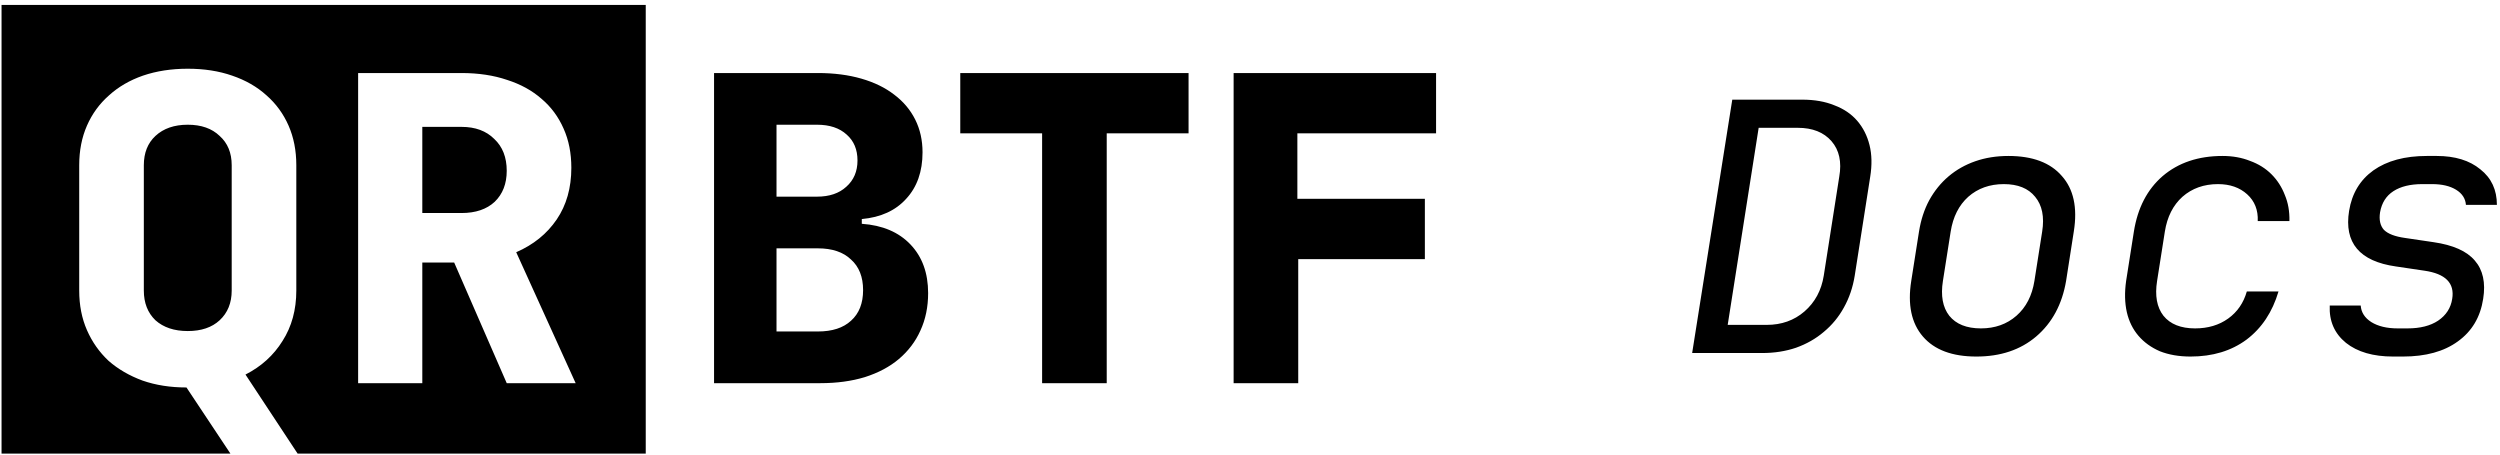 <svg width="341" height="62" viewBox="0 0 341 62" fill="none" xmlns="http://www.w3.org/2000/svg">
<path fill-rule="evenodd" clip-rule="evenodd" d="M0.211 0.672H88.079V61.872H40.595L33.484 51.089C35.638 49.992 37.322 48.465 38.537 46.506C39.79 44.548 40.417 42.256 40.417 39.632V22.535C40.417 20.538 40.064 18.736 39.359 17.13C38.654 15.524 37.655 14.153 36.363 13.017C35.07 11.842 33.503 10.941 31.663 10.315C29.861 9.688 27.844 9.374 25.611 9.374C23.378 9.374 21.342 9.688 19.501 10.315C17.699 10.941 16.152 11.842 14.859 13.017C13.567 14.153 12.568 15.524 11.863 17.13C11.158 18.736 10.805 20.538 10.805 22.535V39.632C10.805 41.63 11.158 43.431 11.863 45.037C12.568 46.643 13.547 48.034 14.8 49.209C16.093 50.345 17.64 51.245 19.442 51.911C21.244 52.538 23.241 52.851 25.435 52.851L31.429 61.872H0.211V0.672ZM29.959 43.686C28.901 44.665 27.452 45.155 25.611 45.155C23.77 45.155 22.301 44.665 21.204 43.686C20.147 42.668 19.618 41.316 19.618 39.632V22.535C19.618 20.851 20.147 19.519 21.204 18.54C22.301 17.521 23.77 17.012 25.611 17.012C27.452 17.012 28.901 17.521 29.959 18.54C31.055 19.519 31.604 20.851 31.604 22.535V39.632C31.604 41.316 31.055 42.668 29.959 43.686ZM69.177 10.902C67.336 10.275 65.26 9.962 62.949 9.962H48.849V52.264H57.603V35.813H61.951L69.118 52.264H78.519L70.411 34.403C72.761 33.385 74.602 31.896 75.934 29.938C77.265 27.98 77.931 25.629 77.931 22.888C77.931 20.89 77.579 19.108 76.874 17.541C76.169 15.935 75.17 14.584 73.877 13.487C72.585 12.351 71.018 11.489 69.177 10.902ZM62.949 29.057H57.603V17.306H62.949C64.829 17.306 66.318 17.854 67.415 18.951C68.55 20.009 69.118 21.458 69.118 23.299C69.118 25.061 68.57 26.471 67.473 27.529C66.376 28.547 64.869 29.057 62.949 29.057ZM97.397 9.962H111.557C113.75 9.962 115.728 10.217 117.491 10.726C119.253 11.235 120.742 11.96 121.956 12.9C123.209 13.84 124.169 14.976 124.835 16.307C125.501 17.639 125.834 19.128 125.834 20.773C125.834 23.397 125.089 25.512 123.601 27.118C122.152 28.724 120.134 29.644 117.549 29.879V30.526C120.37 30.721 122.583 31.661 124.188 33.346C125.794 35.03 126.597 37.243 126.597 39.985C126.597 41.865 126.245 43.569 125.54 45.096C124.874 46.584 123.895 47.877 122.602 48.974C121.349 50.031 119.802 50.854 117.961 51.441C116.159 51.99 114.142 52.264 111.909 52.264H97.397V9.962ZM105.916 33.874V45.214H111.557C113.515 45.214 115.023 44.724 116.081 43.745C117.177 42.766 117.726 41.375 117.726 39.573C117.726 37.772 117.177 36.381 116.081 35.402C115.023 34.384 113.515 33.874 111.557 33.874H105.916ZM111.439 26.824C113.123 26.824 114.455 26.374 115.434 25.473C116.453 24.572 116.962 23.377 116.962 21.889C116.962 20.4 116.472 19.225 115.493 18.364C114.514 17.463 113.163 17.012 111.439 17.012H105.916V26.824H111.439ZM130.981 18.187V9.962H162.12V18.187H150.957V52.264H142.144V18.187H130.981ZM195.88 9.962H168.266V52.264H177.079V35.343H194.352V27.118H176.961V18.187H195.88V9.962ZM236.282 13.593L230.81 48.153H240.362C242.026 48.153 243.562 47.913 244.97 47.433C246.41 46.921 247.674 46.201 248.762 45.273C249.882 44.345 250.794 43.241 251.498 41.961C252.234 40.649 252.73 39.193 252.986 37.593L255.098 24.105C255.354 22.505 255.322 21.065 255.002 19.785C254.682 18.505 254.122 17.401 253.322 16.473C252.522 15.545 251.482 14.841 250.202 14.361C248.954 13.849 247.498 13.593 245.834 13.593H236.282ZM240.986 44.313H235.658L239.882 17.433H245.21C247.226 17.433 248.762 18.041 249.818 19.257C250.874 20.473 251.226 22.089 250.874 24.105L248.762 37.593C248.442 39.609 247.562 41.241 246.122 42.489C244.714 43.705 243.002 44.313 240.986 44.313ZM262.279 45.897C263.847 47.721 266.279 48.633 269.575 48.633C272.871 48.633 275.591 47.721 277.735 45.897C279.911 44.041 281.271 41.513 281.815 38.313L282.871 31.545C283.383 28.313 282.839 25.801 281.239 24.009C279.671 22.185 277.239 21.273 273.943 21.273C272.311 21.273 270.807 21.513 269.431 21.993C268.055 22.473 266.839 23.161 265.783 24.057C264.727 24.953 263.847 26.041 263.143 27.321C262.471 28.569 262.007 29.993 261.751 31.593L260.695 38.313C260.183 41.545 260.711 44.073 262.279 45.897ZM265.879 43.065C264.983 41.913 264.695 40.329 265.015 38.313L266.071 31.593C266.391 29.577 267.191 27.993 268.471 26.841C269.783 25.689 271.399 25.113 273.319 25.113C275.239 25.113 276.663 25.689 277.591 26.841C278.551 27.993 278.871 29.577 278.551 31.593L277.495 38.313C277.175 40.329 276.359 41.913 275.047 43.065C273.735 44.217 272.119 44.793 270.199 44.793C268.247 44.793 266.807 44.217 265.879 43.065ZM298.788 48.633C297.22 48.633 295.828 48.393 294.612 47.913C293.428 47.401 292.452 46.697 291.684 45.801C290.916 44.905 290.388 43.833 290.1 42.585C289.812 41.305 289.78 39.881 290.004 38.313L291.06 31.593C291.572 28.361 292.884 25.833 294.996 24.009C297.14 22.185 299.86 21.273 303.156 21.273C304.532 21.273 305.78 21.497 306.9 21.945C308.052 22.361 309.028 22.969 309.828 23.769C310.628 24.569 311.236 25.513 311.652 26.601C312.1 27.657 312.308 28.841 312.276 30.153H307.956C308.02 28.649 307.54 27.433 306.516 26.505C305.492 25.577 304.164 25.113 302.532 25.113C300.612 25.113 298.996 25.689 297.684 26.841C296.404 27.993 295.604 29.577 295.284 31.593L294.228 38.313C293.908 40.329 294.196 41.913 295.092 43.065C296.02 44.217 297.46 44.793 299.412 44.793C301.172 44.793 302.676 44.345 303.924 43.449C305.172 42.553 306.02 41.321 306.468 39.753H310.788C309.956 42.569 308.5 44.761 306.42 46.329C304.34 47.865 301.796 48.633 298.788 48.633ZM322.001 41.673H317.777C317.681 43.785 318.417 45.481 319.985 46.761C321.553 48.009 323.697 48.633 326.417 48.633H327.761C330.865 48.633 333.361 47.945 335.249 46.569C337.169 45.193 338.321 43.257 338.705 40.761C339.057 38.553 338.673 36.809 337.553 35.529C336.465 34.249 334.593 33.417 331.937 33.033L328.049 32.457C326.673 32.265 325.713 31.897 325.169 31.353C324.657 30.777 324.481 29.977 324.641 28.953C324.865 27.673 325.473 26.713 326.465 26.073C327.457 25.433 328.769 25.113 330.401 25.113H331.745C333.089 25.113 334.177 25.369 335.009 25.881C335.841 26.393 336.289 27.081 336.353 27.945H340.577C340.577 25.897 339.825 24.281 338.321 23.097C336.849 21.881 334.865 21.273 332.369 21.273H331.025C328.017 21.273 325.585 21.929 323.729 23.241C321.905 24.553 320.801 26.393 320.417 28.761C319.713 33.113 321.841 35.641 326.801 36.345L330.689 36.921C333.569 37.337 334.833 38.617 334.481 40.761C334.289 42.009 333.649 43.001 332.561 43.737C331.505 44.441 330.113 44.793 328.385 44.793H327.041C325.569 44.793 324.369 44.505 323.441 43.929C322.545 43.353 322.065 42.601 322.001 41.673Z" fill="black"/>
</svg>
